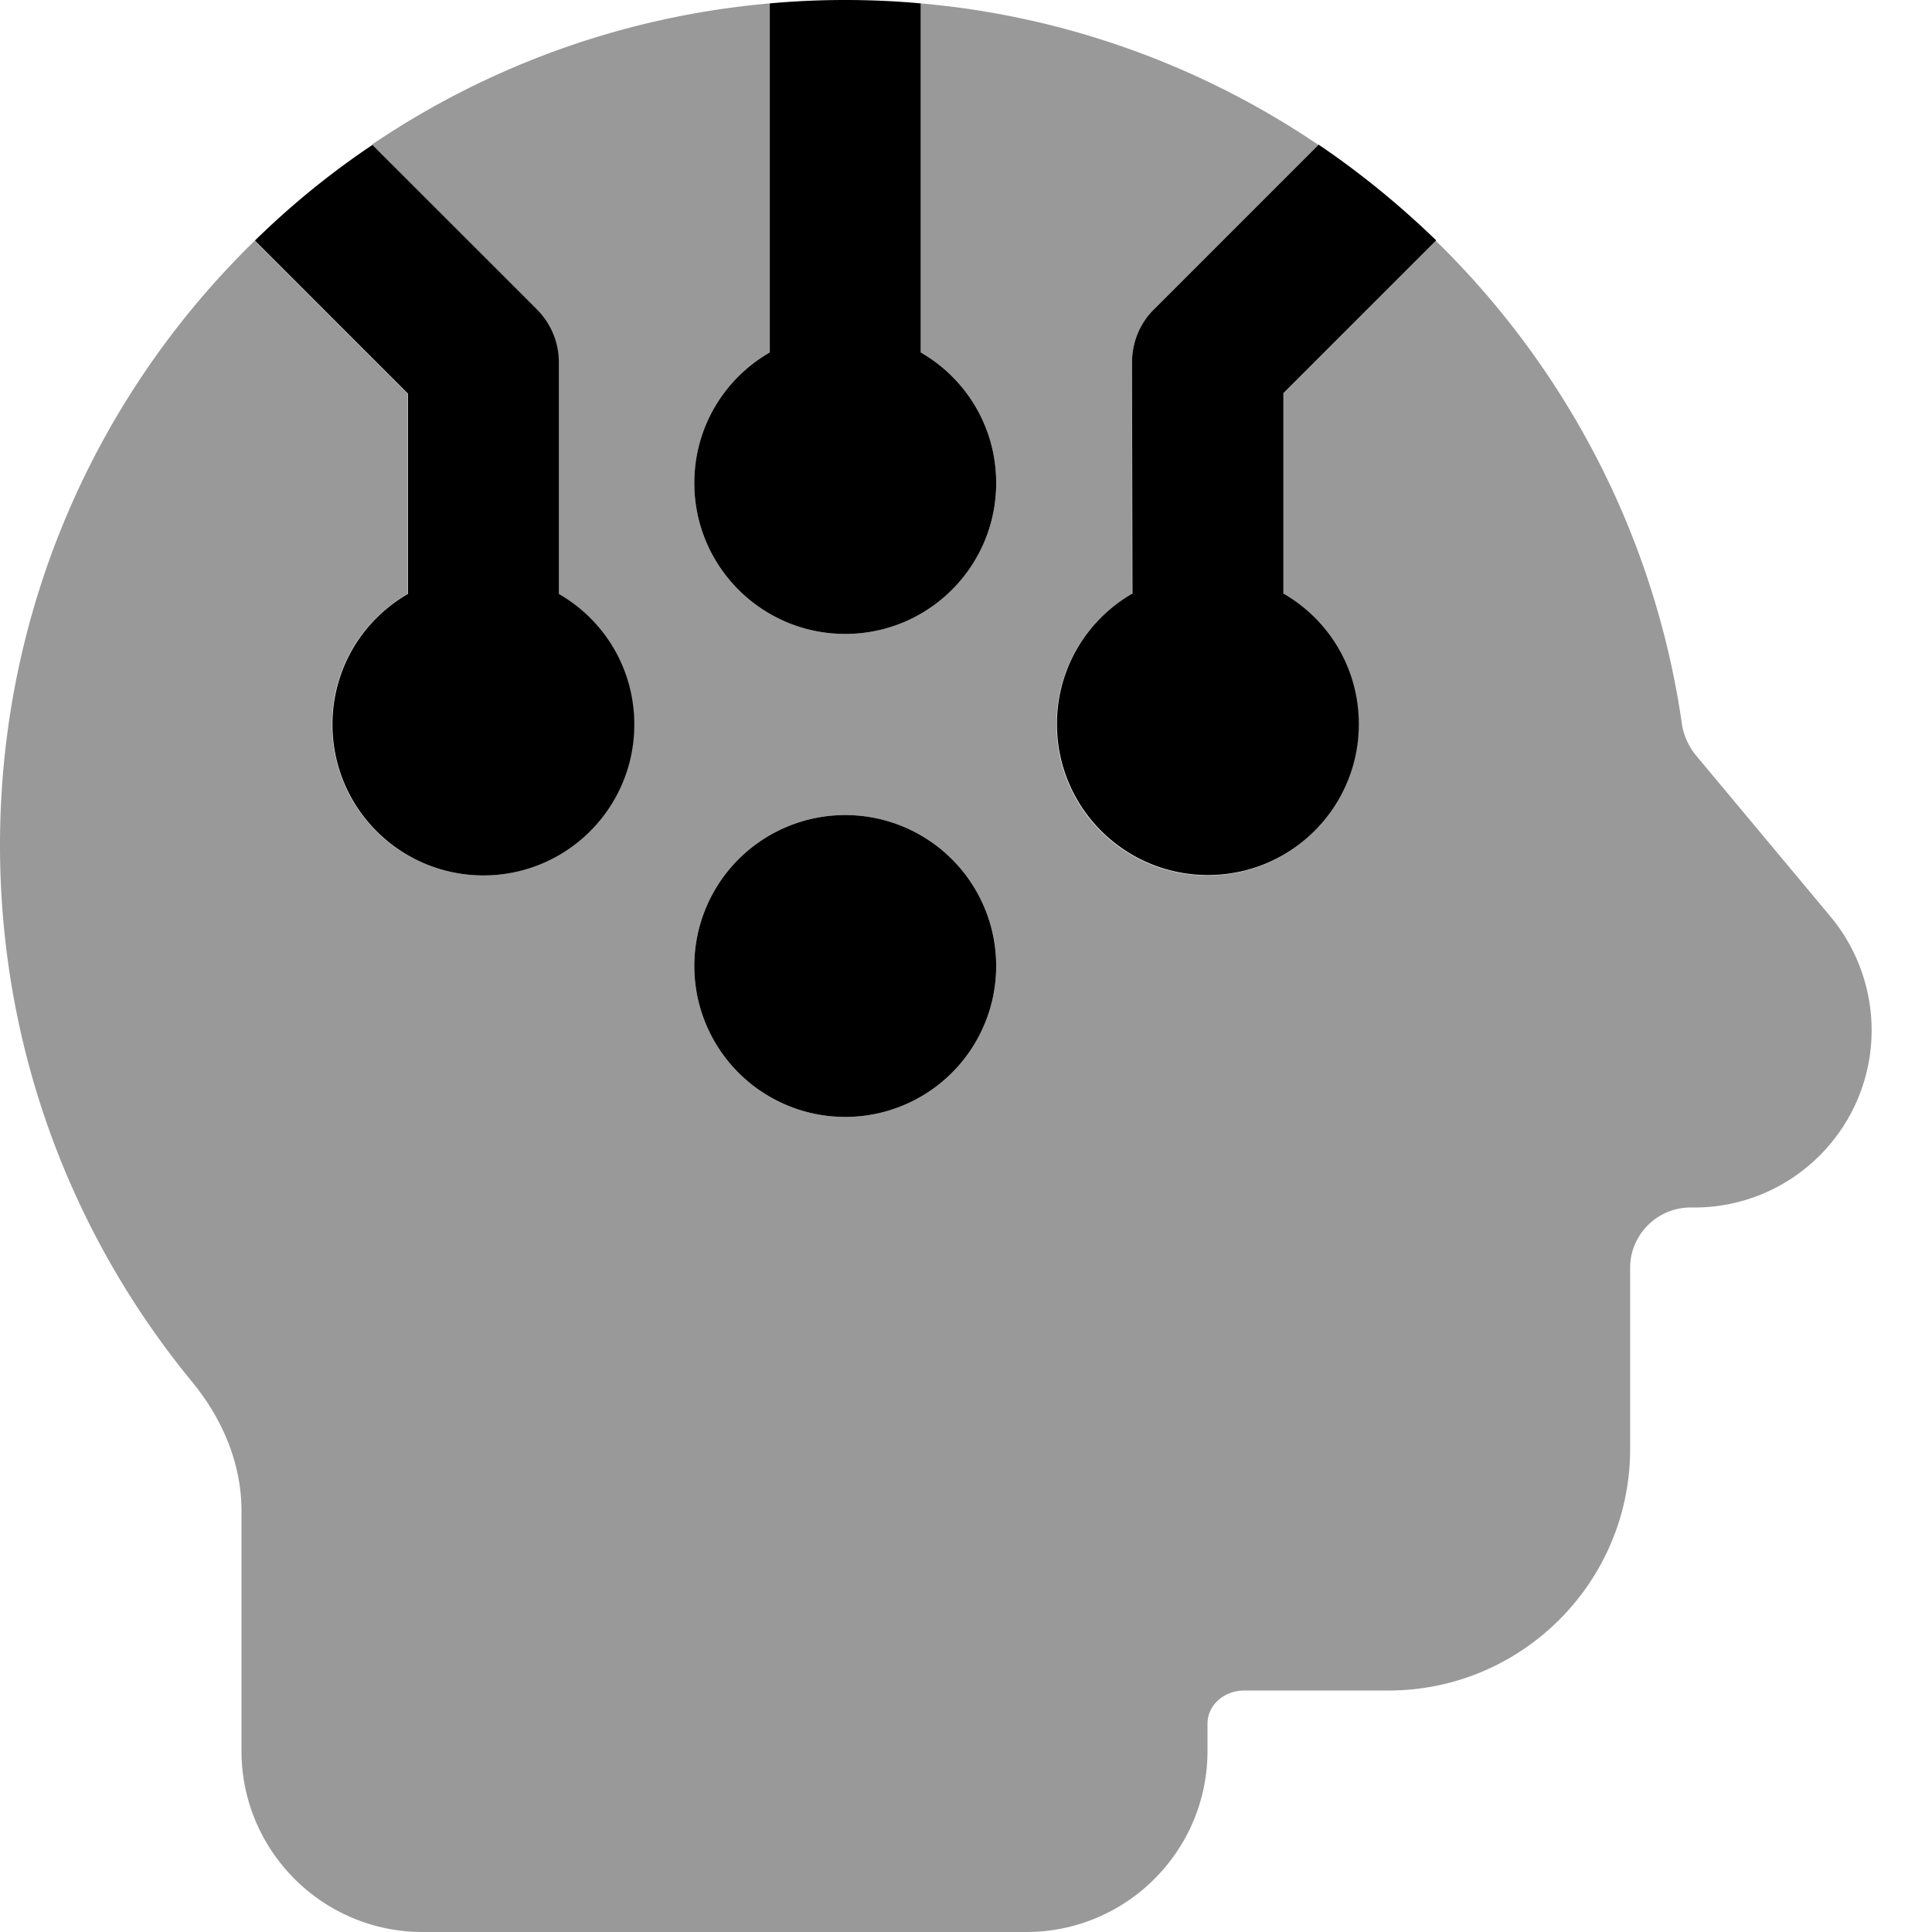 <svg xmlns="http://www.w3.org/2000/svg" viewBox="0 0 512 512"><!--! Font Awesome Pro 7.1.0 by @fontawesome - https://fontawesome.com License - https://fontawesome.com/license (Commercial License) Copyright 2025 Fonticons, Inc. --><path opacity=".4" fill="currentColor" d="M0 224C0 161.2 25.8 104.4 67.5 63.8l40.5 40.5 0 53.1c-12 6.9-20 19.8-20 34.6 0 22.1 17.9 40 40 40s40-17.9 40-40c0-14.8-8-27.7-20-34.6L148 96c0-5.3-2.1-10.4-5.9-14.1L98.6 38.3C129.2 17.6 165.2 4.3 204 .9l0 92.5c-12 6.9-20 19.8-20 34.6 0 22.1 17.9 40 40 40s40-17.9 40-40c0-14.8-8-27.7-20-34.6L244 .9c38.8 3.4 74.8 16.8 105.4 37.5L305.9 81.9c-3.8 3.8-5.9 8.8-5.9 14.1l0 61.4c-12 6.9-20 19.8-20 34.6 0 22.1 17.9 40 40 40s40-17.9 40-40c0-14.8-8-27.7-20-34.6l0-53.1 40.5-40.5c34.4 33.6 58 78.1 65.2 127.9 .4 3 1.7 5.9 3.6 8.3l35.8 42.9c7 8.4 10.9 19.1 10.9 30.1 0 25.9-21 47-47 47l-1 0c-8.8 0-16 7.2-16 16l0 48c0 35.3-28.7 64-64 64l-38.3 0c-5.1 0-9.7 3.7-9.7 8.8l0 7.2c0 26.5-21.5 48-48 48l-160 0c-26.5 0-48-21.5-48-48l0-63.6C64 387.8 58.9 375.9 50.9 366.2 19.1 327.5 0 278 0 224zm184 32a40 40 0 1 0 80 0 40 40 0 1 0 -80 0z"/><path fill="currentColor" d="M244 .9l0 92.5c12 6.9 20 19.8 20 34.6 0 22.1-17.9 40-40 40s-40-17.9-40-40c0-14.8 8-27.7 20-34.6L204 .9c13.1-1.2 26.9-1.2 40 0zM67.5 63.8c9.6-9.4 20-17.9 31.2-25.4l43.5 43.5c3.8 3.8 5.9 8.8 5.9 14.1l0 61.4c12 6.9 20 19.8 20 34.6 0 22.1-17.9 40-40 40s-40-17.9-40-40c0-14.8 8-27.7 20-34.6l0-53.1-40.5-40.5zM349.4 38.3c11.1 7.5 21.6 16.1 31.2 25.4l-40.5 40.5 0 53.1c12 6.9 20 19.8 20 34.6 0 22.1-17.9 40-40 40s-40-17.9-40-40c0-14.8 8-27.7 20-34.6L300 96c0-5.3 2.1-10.4 5.9-14.1l43.5-43.5zM224 216a40 40 0 1 1 0 80 40 40 0 1 1 0-80z"/></svg>